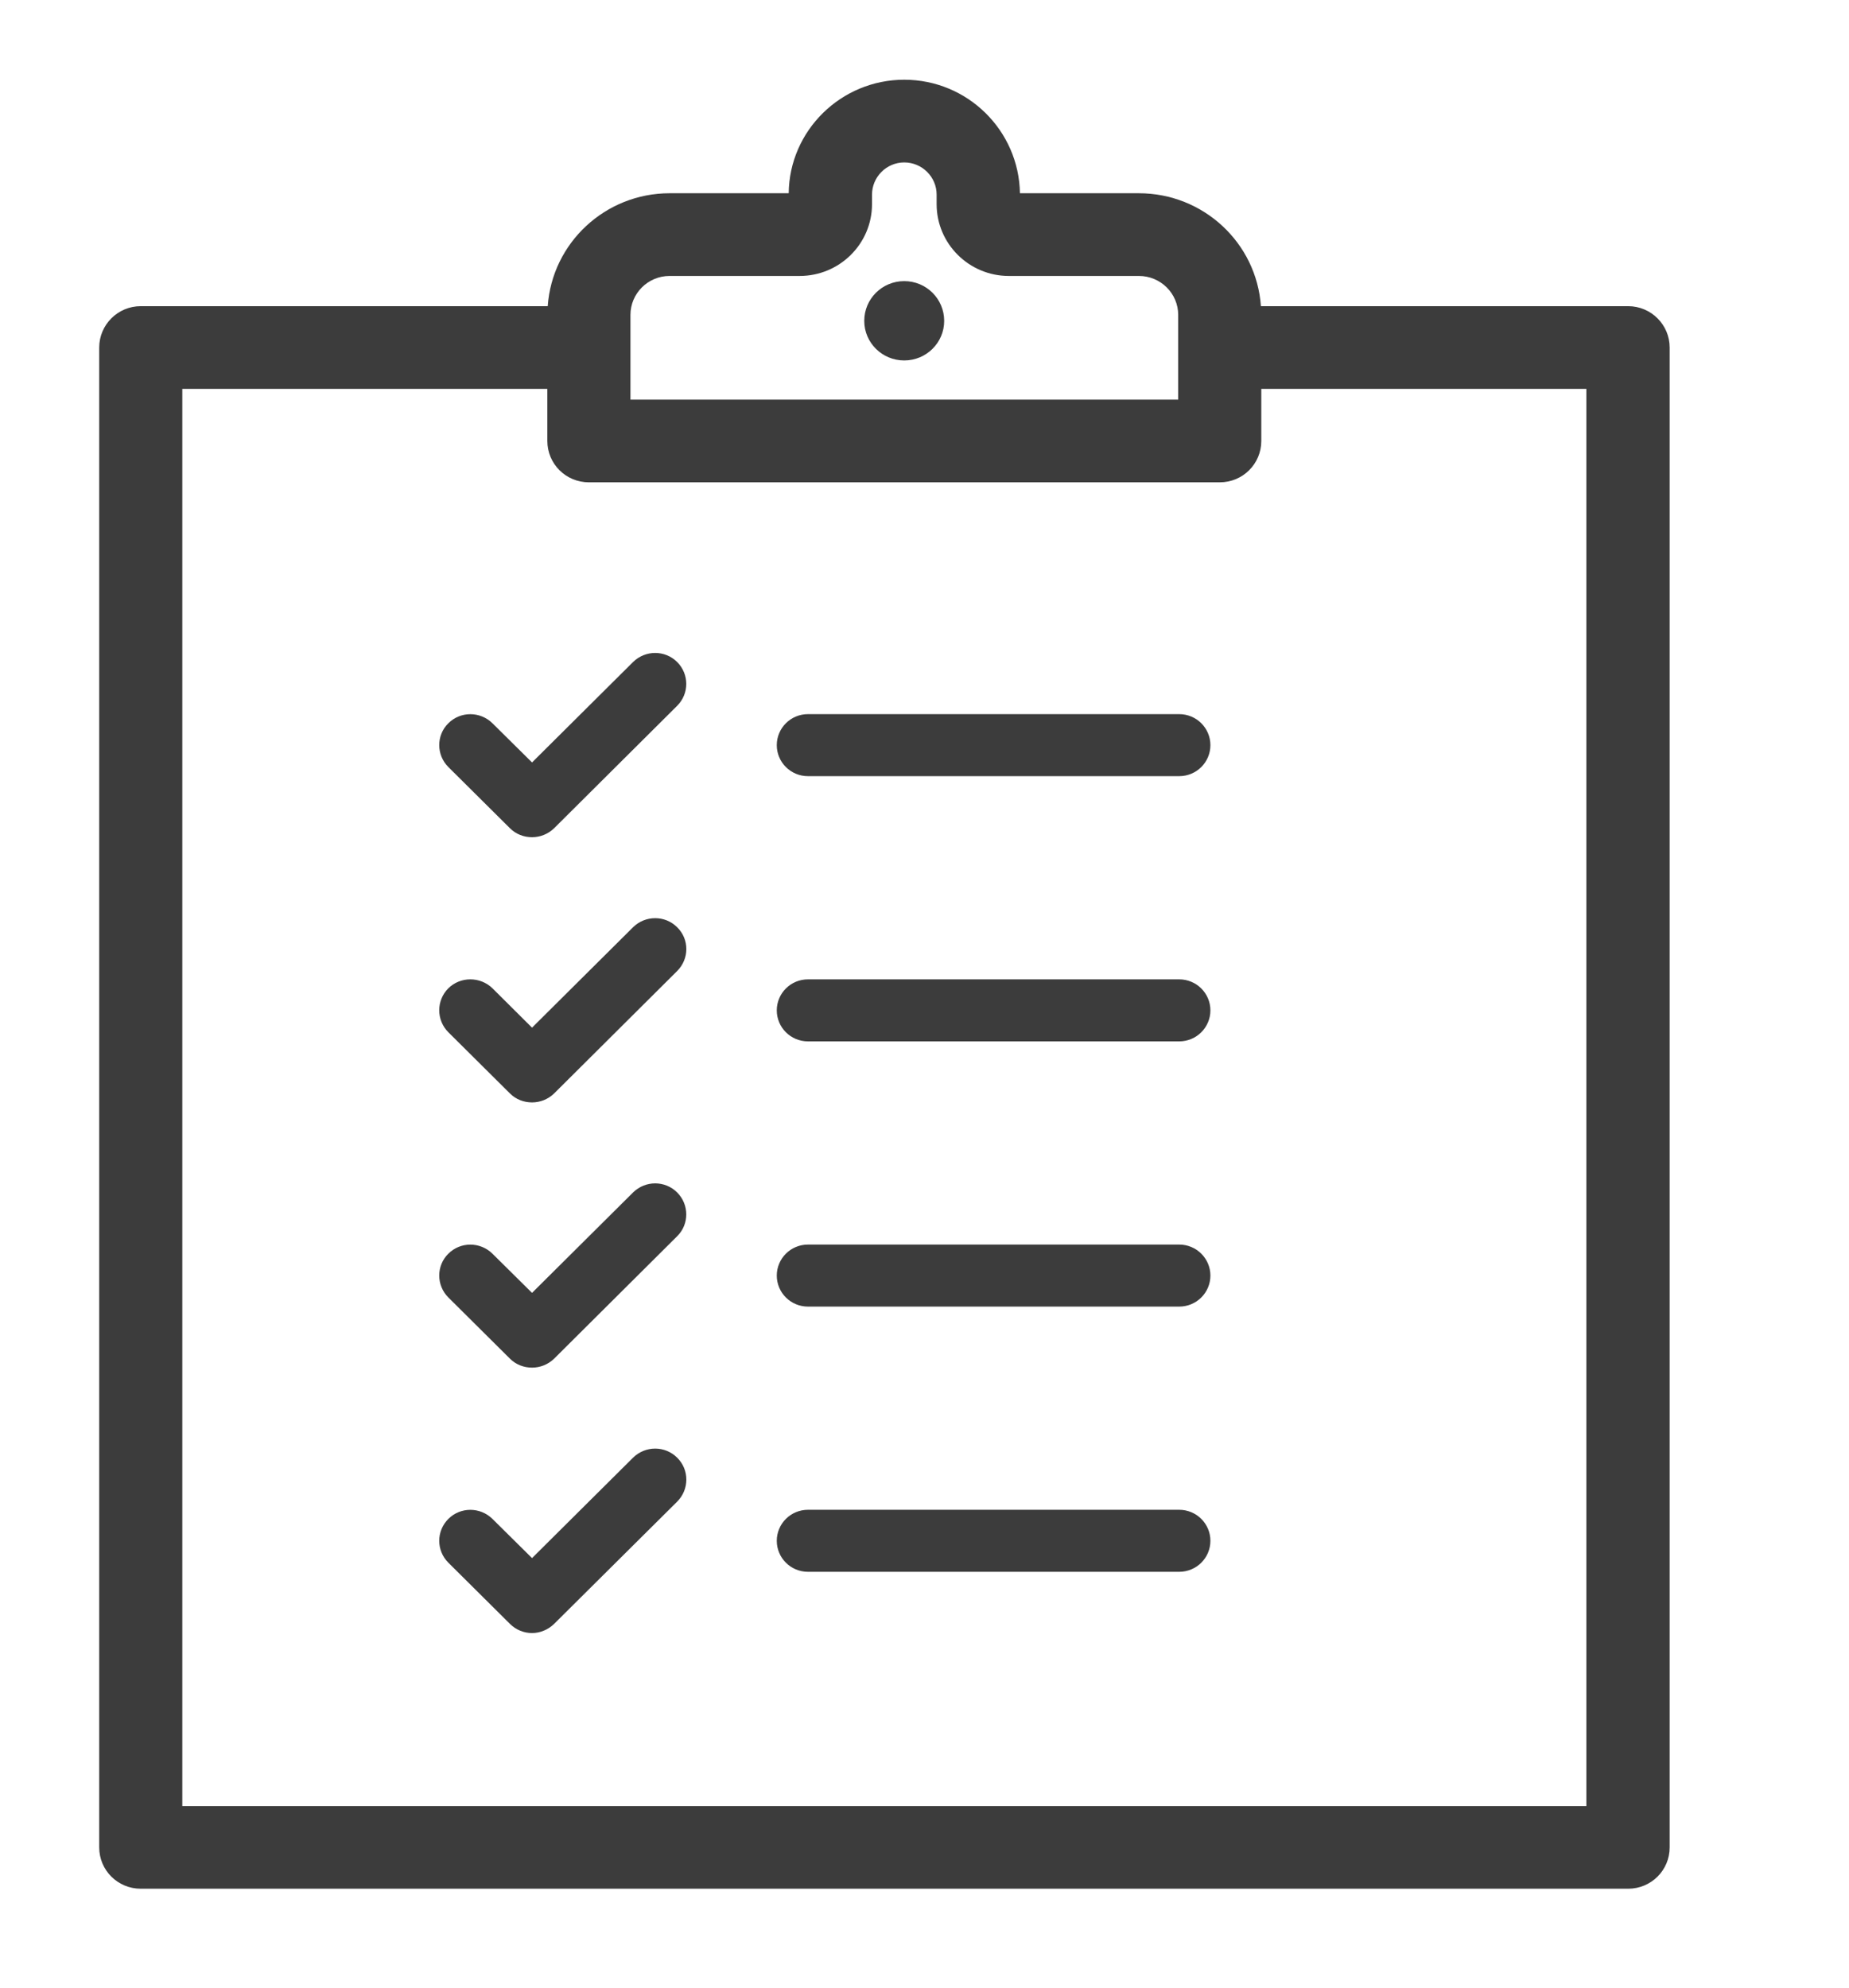 <svg xmlns="http://www.w3.org/2000/svg" viewBox="0 0 93 100" width="93" height="100">
	<style>
		tspan { white-space:pre }
		.shp0 { fill: #3c3c3c } 
	</style>
	<path id="Shape 4" class="shp0" d="M26.76 42.11C26.35 42.11 25.95 41.96 25.65 41.66L22.55 38.58C21.94 37.97 21.94 36.98 22.55 36.38C23.16 35.77 24.15 35.77 24.77 36.38L26.76 38.35L31.84 33.3C32.46 32.69 33.45 32.69 34.06 33.3C34.67 33.91 34.67 34.89 34.06 35.5L27.87 41.66C27.56 41.96 27.16 42.11 26.76 42.11ZM59.31 39.04L40.64 39.04C39.77 39.04 39.07 38.34 39.07 37.48C39.07 36.62 39.77 35.92 40.64 35.92L59.31 35.92C60.18 35.92 60.88 36.62 60.88 37.48C60.88 38.34 60.18 39.04 59.31 39.04ZM26.76 68.79C26.35 68.79 25.95 68.64 25.65 68.34L22.55 65.26C21.94 64.65 21.94 63.66 22.55 63.06C23.16 62.45 24.15 62.45 24.77 63.06L26.76 65.03L31.84 59.98C32.46 59.37 33.45 59.37 34.06 59.98C34.67 60.59 34.67 61.58 34.06 62.18L27.87 68.34C27.56 68.64 27.16 68.79 26.76 68.79ZM59.31 65.72L40.64 65.72C39.77 65.72 39.07 65.02 39.07 64.16C39.07 63.3 39.77 62.6 40.64 62.6L59.31 62.6C60.18 62.6 60.88 63.3 60.88 64.16C60.88 65.02 60.18 65.72 59.31 65.72ZM26.76 82.14C26.35 82.14 25.95 81.98 25.65 81.68L22.55 78.6C21.94 77.99 21.94 77.01 22.55 76.4C23.16 75.79 24.15 75.79 24.77 76.4L26.76 78.37L31.84 73.32C32.46 72.71 33.45 72.71 34.06 73.32C34.68 73.93 34.67 74.92 34.06 75.53L27.87 81.68C27.56 81.98 27.16 82.14 26.76 82.14ZM59.31 79.06L40.64 79.06C39.77 79.06 39.07 78.36 39.07 77.5C39.07 76.64 39.77 75.94 40.64 75.94L59.31 75.94C60.18 75.94 60.88 76.64 60.88 77.5C60.88 78.36 60.18 79.06 59.31 79.06ZM26.76 55.45C26.35 55.45 25.95 55.3 25.65 55L22.55 51.92C21.94 51.31 21.94 50.32 22.55 49.71C23.16 49.11 24.15 49.11 24.77 49.71L26.76 51.69L31.84 46.64C32.46 46.03 33.45 46.03 34.06 46.64C34.68 47.25 34.67 48.23 34.06 48.84L27.87 55C27.56 55.3 27.16 55.45 26.76 55.45ZM59.31 52.38L40.64 52.38C39.77 52.38 39.07 51.68 39.07 50.82C39.07 49.96 39.77 49.26 40.64 49.26L59.31 49.26C60.18 49.26 60.88 49.96 60.88 50.82C60.88 51.68 60.18 52.38 59.31 52.38ZM81.89 15.4L63.42 15.4C63.2 12.22 60.53 9.72 57.28 9.72L51.3 9.72C51.25 6.57 48.67 4.01 45.48 4.01C42.3 4.01 39.7 6.57 39.67 9.72L33.68 9.72C30.44 9.72 27.77 12.22 27.55 15.4L7.08 15.4C5.92 15.4 4.99 16.34 4.99 17.48L4.99 92.92C4.99 94.07 5.92 95 7.08 95L81.89 95C83.05 95 83.98 94.07 83.98 92.92L83.98 17.48C83.98 16.34 83.05 15.4 81.89 15.4ZM31.71 15.84C31.71 14.76 32.59 13.88 33.68 13.88L40.22 13.88C42.23 13.88 43.86 12.26 43.86 10.27L43.86 9.79C43.86 8.9 44.59 8.17 45.48 8.17C46.38 8.17 47.11 8.9 47.11 9.79L47.11 10.27C47.11 12.26 48.74 13.88 50.74 13.88L57.28 13.88C58.38 13.88 59.26 14.76 59.26 15.84L59.26 20.1L31.71 20.1L31.71 15.84L31.71 15.84ZM79.8 90.84L9.17 90.84L9.17 19.56L27.53 19.56L27.53 22.18C27.53 23.33 28.46 24.26 29.62 24.26L61.35 24.26C62.51 24.26 63.44 23.33 63.44 22.18L63.44 19.56L79.79 19.56L79.79 90.84L79.8 90.84ZM45.48 14.14C46.59 14.14 47.49 15.03 47.49 16.14C47.49 17.24 46.59 18.13 45.48 18.13C44.37 18.13 43.47 17.24 43.47 16.14C43.47 15.03 44.37 14.14 45.48 14.14Z" />
</svg>